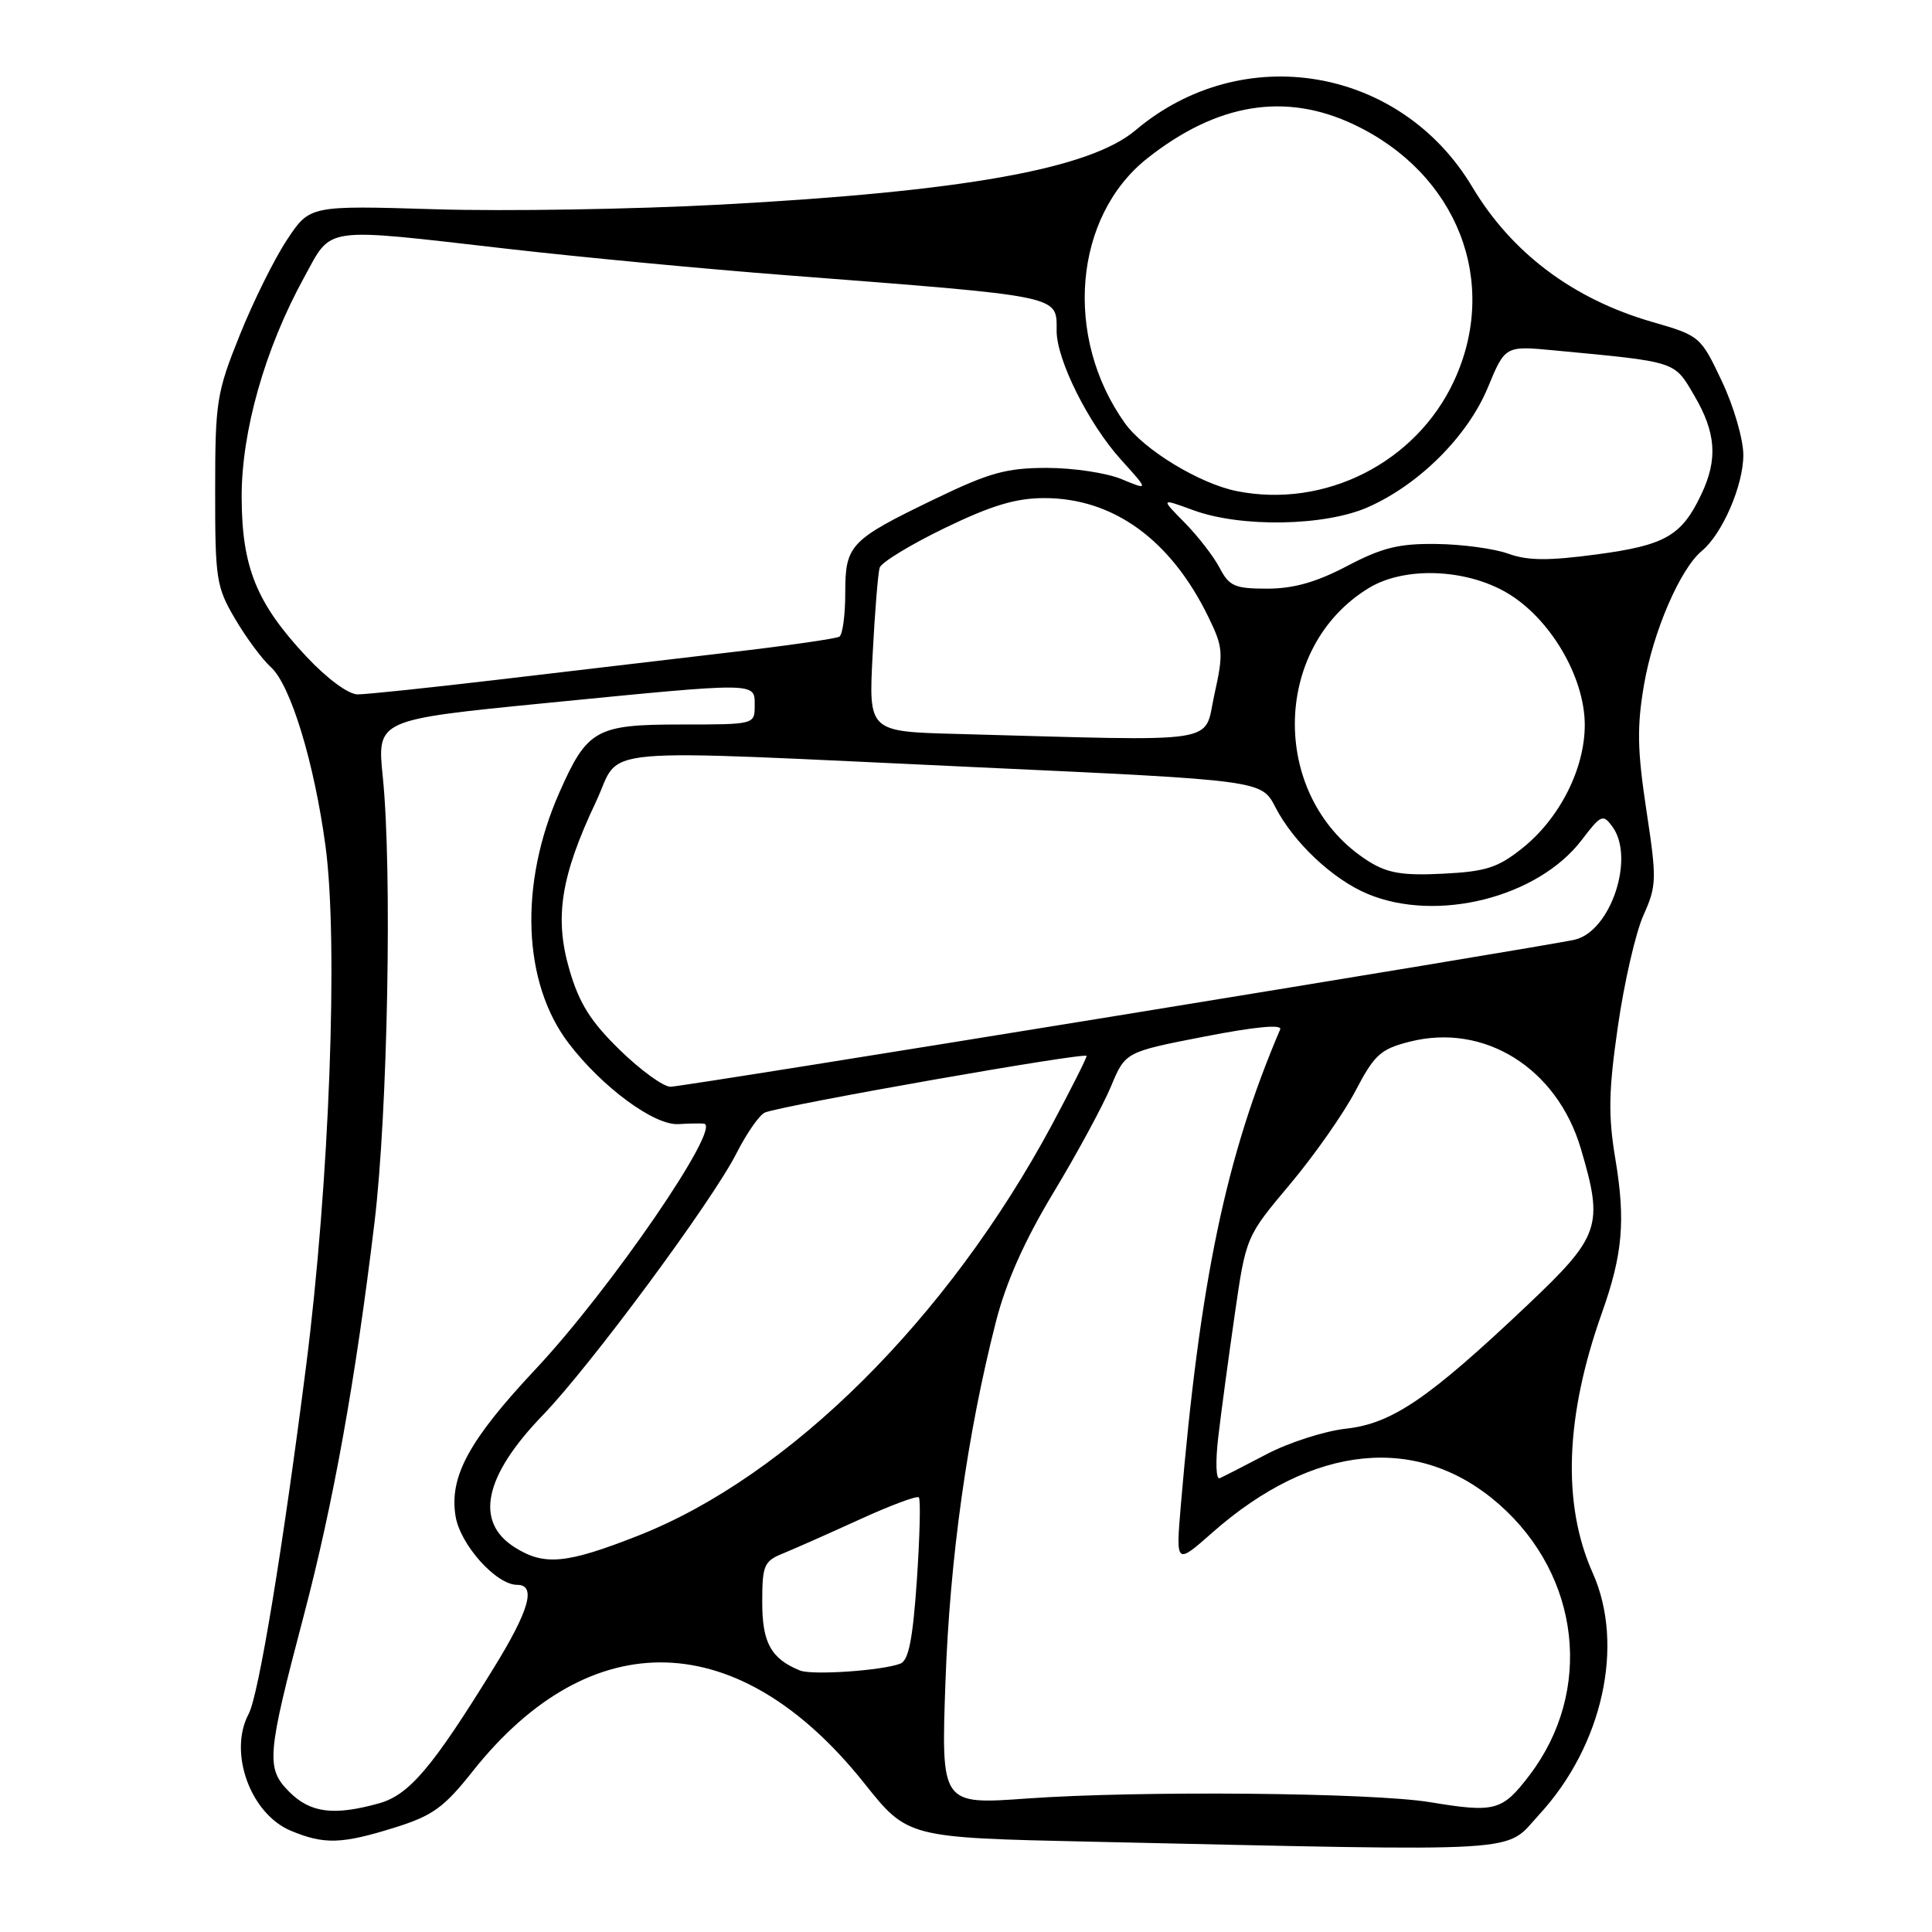 <?xml version="1.0" encoding="UTF-8" standalone="no"?>
<!DOCTYPE svg PUBLIC "-//W3C//DTD SVG 1.1//EN" "http://www.w3.org/Graphics/SVG/1.1/DTD/svg11.dtd" >
<svg xmlns="http://www.w3.org/2000/svg" xmlns:xlink="http://www.w3.org/1999/xlink" version="1.1" viewBox="0 0 256 256">
 <g >
 <path fill="currentColor"
d=" M 203.96 240.43 C 212.36 231.31 215.32 217.97 211.04 208.42 C 206.98 199.32 207.39 187.68 212.25 174.00 C 215.01 166.24 215.41 161.77 214.05 153.61 C 213.08 147.80 213.14 144.58 214.38 135.99 C 215.21 130.21 216.73 123.59 217.76 121.29 C 219.52 117.35 219.55 116.55 218.15 107.33 C 216.95 99.42 216.89 96.26 217.84 90.74 C 219.05 83.67 222.63 75.38 225.50 73.00 C 228.22 70.74 231.00 64.33 231.00 60.29 C 231.00 58.20 229.72 53.81 228.15 50.50 C 225.34 44.56 225.24 44.48 218.90 42.65 C 208.45 39.63 200.31 33.52 195.09 24.78 C 185.57 8.82 164.63 5.29 150.46 17.26 C 144.39 22.39 127.67 25.38 95.50 27.11 C 83.95 27.73 66.97 28.01 57.77 27.73 C 41.04 27.22 41.04 27.22 38.04 31.76 C 36.38 34.25 33.56 39.94 31.77 44.40 C 28.70 52.03 28.51 53.22 28.51 65.00 C 28.50 76.72 28.66 77.78 31.15 82.00 C 32.60 84.48 34.74 87.36 35.90 88.41 C 38.51 90.77 41.64 101.04 43.13 112.11 C 44.85 124.83 43.65 156.79 40.56 181.00 C 37.46 205.29 34.27 224.63 32.95 227.10 C 30.23 232.18 33.17 240.34 38.53 242.58 C 42.96 244.43 45.27 244.36 52.34 242.15 C 57.32 240.59 58.83 239.51 62.62 234.72 C 78.33 214.92 97.97 215.51 114.53 236.30 C 120.27 243.50 120.27 243.50 144.38 244.03 C 203.49 245.32 199.21 245.58 203.96 240.43 Z  M 38.35 237.45 C 35.21 234.30 35.34 232.69 40.27 214.00 C 44.16 199.23 47.11 182.85 49.62 162.00 C 51.38 147.43 51.98 115.21 50.72 102.93 C 49.95 95.37 49.95 95.37 72.22 93.17 C 100.66 90.37 100.00 90.36 100.00 93.50 C 100.00 96.00 99.99 96.00 90.17 96.00 C 78.99 96.00 77.80 96.67 74.12 105.01 C 68.75 117.16 69.24 130.22 75.35 138.24 C 79.79 144.06 86.71 149.16 89.91 148.95 C 91.33 148.86 92.85 148.84 93.28 148.89 C 95.72 149.23 80.88 170.86 70.96 181.43 C 62.16 190.81 59.52 195.64 60.36 200.88 C 60.96 204.66 65.74 210.00 68.52 210.00 C 71.09 210.00 70.15 213.35 65.42 221.02 C 57.27 234.24 54.21 237.85 50.19 238.96 C 44.23 240.62 41.13 240.22 38.35 237.45 Z  M 189.50 238.80 C 181.87 237.53 150.98 237.25 136.10 238.31 C 124.70 239.13 124.70 239.13 125.28 222.81 C 125.86 206.47 128.17 189.99 131.96 175.15 C 133.31 169.87 135.75 164.39 139.61 157.99 C 142.73 152.82 146.14 146.51 147.20 143.98 C 149.11 139.39 149.11 139.39 159.60 137.35 C 166.32 136.04 169.93 135.70 169.63 136.40 C 162.44 153.22 158.99 169.75 156.47 199.42 C 155.80 207.35 155.80 207.35 160.65 203.07 C 174.00 191.30 187.96 189.93 198.65 199.34 C 209.44 208.84 211.14 224.09 202.67 235.22 C 199.05 239.97 198.12 240.22 189.50 238.80 Z  M 106.00 221.35 C 102.17 219.79 101.00 217.69 101.00 212.32 C 101.00 207.41 101.23 206.86 103.75 205.84 C 105.26 205.22 109.83 203.20 113.90 201.34 C 117.96 199.48 121.50 198.16 121.75 198.41 C 122.00 198.66 121.88 203.59 121.49 209.37 C 120.95 217.20 120.40 220.02 119.30 220.44 C 116.88 221.37 107.61 222.00 106.00 221.35 Z  M 68.25 205.06 C 62.84 201.68 64.11 195.61 71.94 187.50 C 78.23 180.99 94.38 159.15 97.58 152.83 C 98.96 150.12 100.66 147.68 101.37 147.41 C 104.04 146.39 144.00 139.36 143.98 139.92 C 143.97 140.24 141.91 144.32 139.41 149.00 C 125.60 174.72 104.61 195.58 84.62 203.46 C 75.07 207.22 72.15 207.50 68.25 205.06 Z  M 161.43 190.38 C 161.81 187.14 162.79 179.86 163.61 174.18 C 165.10 163.86 165.10 163.86 170.94 156.91 C 174.15 153.09 178.05 147.52 179.61 144.54 C 182.13 139.73 182.94 139.00 186.83 138.02 C 196.70 135.53 206.30 141.53 209.46 152.17 C 212.51 162.46 212.06 163.78 202.34 172.98 C 189.26 185.36 184.44 188.64 178.33 189.31 C 175.48 189.63 170.76 191.15 167.83 192.69 C 164.90 194.23 162.10 195.66 161.62 195.87 C 161.12 196.09 161.04 193.68 161.43 190.38 Z  M 82.13 139.13 C 78.25 135.34 76.75 132.96 75.44 128.46 C 73.44 121.55 74.31 116.09 78.99 106.19 C 82.50 98.77 77.12 99.25 129.83 101.68 C 167.16 103.40 167.16 103.40 168.99 106.95 C 171.41 111.64 176.61 116.53 181.22 118.45 C 190.42 122.29 203.77 118.92 209.58 111.31 C 212.15 107.94 212.40 107.83 213.66 109.55 C 216.67 113.67 213.43 123.40 208.67 124.51 C 204.71 125.44 90.59 144.00 88.84 144.00 C 87.90 144.00 84.88 141.81 82.13 139.13 Z  M 181.37 114.14 C 168.31 105.94 168.31 85.88 181.37 77.92 C 186.06 75.05 194.19 75.33 199.67 78.55 C 205.38 81.89 209.98 89.68 209.99 96.04 C 210.00 101.86 206.65 108.47 201.69 112.41 C 198.47 114.98 196.86 115.49 191.19 115.77 C 185.87 116.04 183.86 115.70 181.37 114.14 Z  M 126.79 97.25 C 115.09 96.94 115.09 96.94 115.63 86.72 C 115.92 81.10 116.34 75.93 116.56 75.22 C 116.78 74.52 120.66 72.16 125.18 69.97 C 131.38 66.97 134.61 66.00 138.38 66.00 C 147.54 66.00 155.15 71.53 160.14 81.80 C 162.08 85.79 162.13 86.53 160.91 92.05 C 159.43 98.69 162.54 98.22 126.79 97.25 Z  M 40.58 86.98 C 33.98 79.93 32.05 75.16 32.02 65.88 C 32.00 57.15 35.11 46.19 40.30 36.75 C 44.06 29.91 42.43 30.13 67.34 32.98 C 76.87 34.07 93.40 35.64 104.08 36.46 C 141.17 39.33 139.99 39.09 140.01 43.87 C 140.02 47.71 144.25 56.16 148.52 60.89 C 152.23 64.99 152.23 64.99 148.64 63.50 C 146.68 62.67 142.21 62.00 138.73 62.00 C 133.36 62.00 131.10 62.63 123.95 66.08 C 112.59 71.56 112.00 72.18 112.00 78.60 C 112.00 81.50 111.65 84.10 111.22 84.36 C 110.79 84.63 104.15 85.58 96.47 86.47 C 88.79 87.37 75.08 88.98 66.00 90.06 C 56.92 91.13 48.55 92.01 47.39 92.01 C 46.15 92.00 43.34 89.93 40.58 86.98 Z  M 161.61 75.25 C 160.82 73.74 158.73 71.04 156.97 69.25 C 153.77 66.01 153.77 66.01 158.14 67.61 C 164.43 69.92 175.57 69.73 181.27 67.20 C 188.06 64.20 194.48 57.79 197.15 51.34 C 199.44 45.81 199.44 45.81 205.97 46.43 C 222.33 47.98 221.80 47.81 224.51 52.43 C 227.39 57.34 227.64 60.86 225.43 65.51 C 222.83 71.00 220.65 72.25 211.59 73.46 C 205.16 74.32 202.44 74.30 199.86 73.37 C 198.01 72.70 193.73 72.12 190.35 72.08 C 185.36 72.01 183.13 72.57 178.50 75.00 C 174.43 77.14 171.40 78.00 167.92 78.00 C 163.62 78.00 162.88 77.68 161.61 75.25 Z  M 163.90 65.08 C 158.97 64.10 151.57 59.61 149.04 56.05 C 140.92 44.65 142.27 28.71 152.01 20.99 C 161.25 13.68 170.29 12.19 179.38 16.49 C 193.13 22.99 198.75 37.40 192.65 50.51 C 187.62 61.30 175.59 67.40 163.90 65.08 Z "/>
</g>
</svg>
